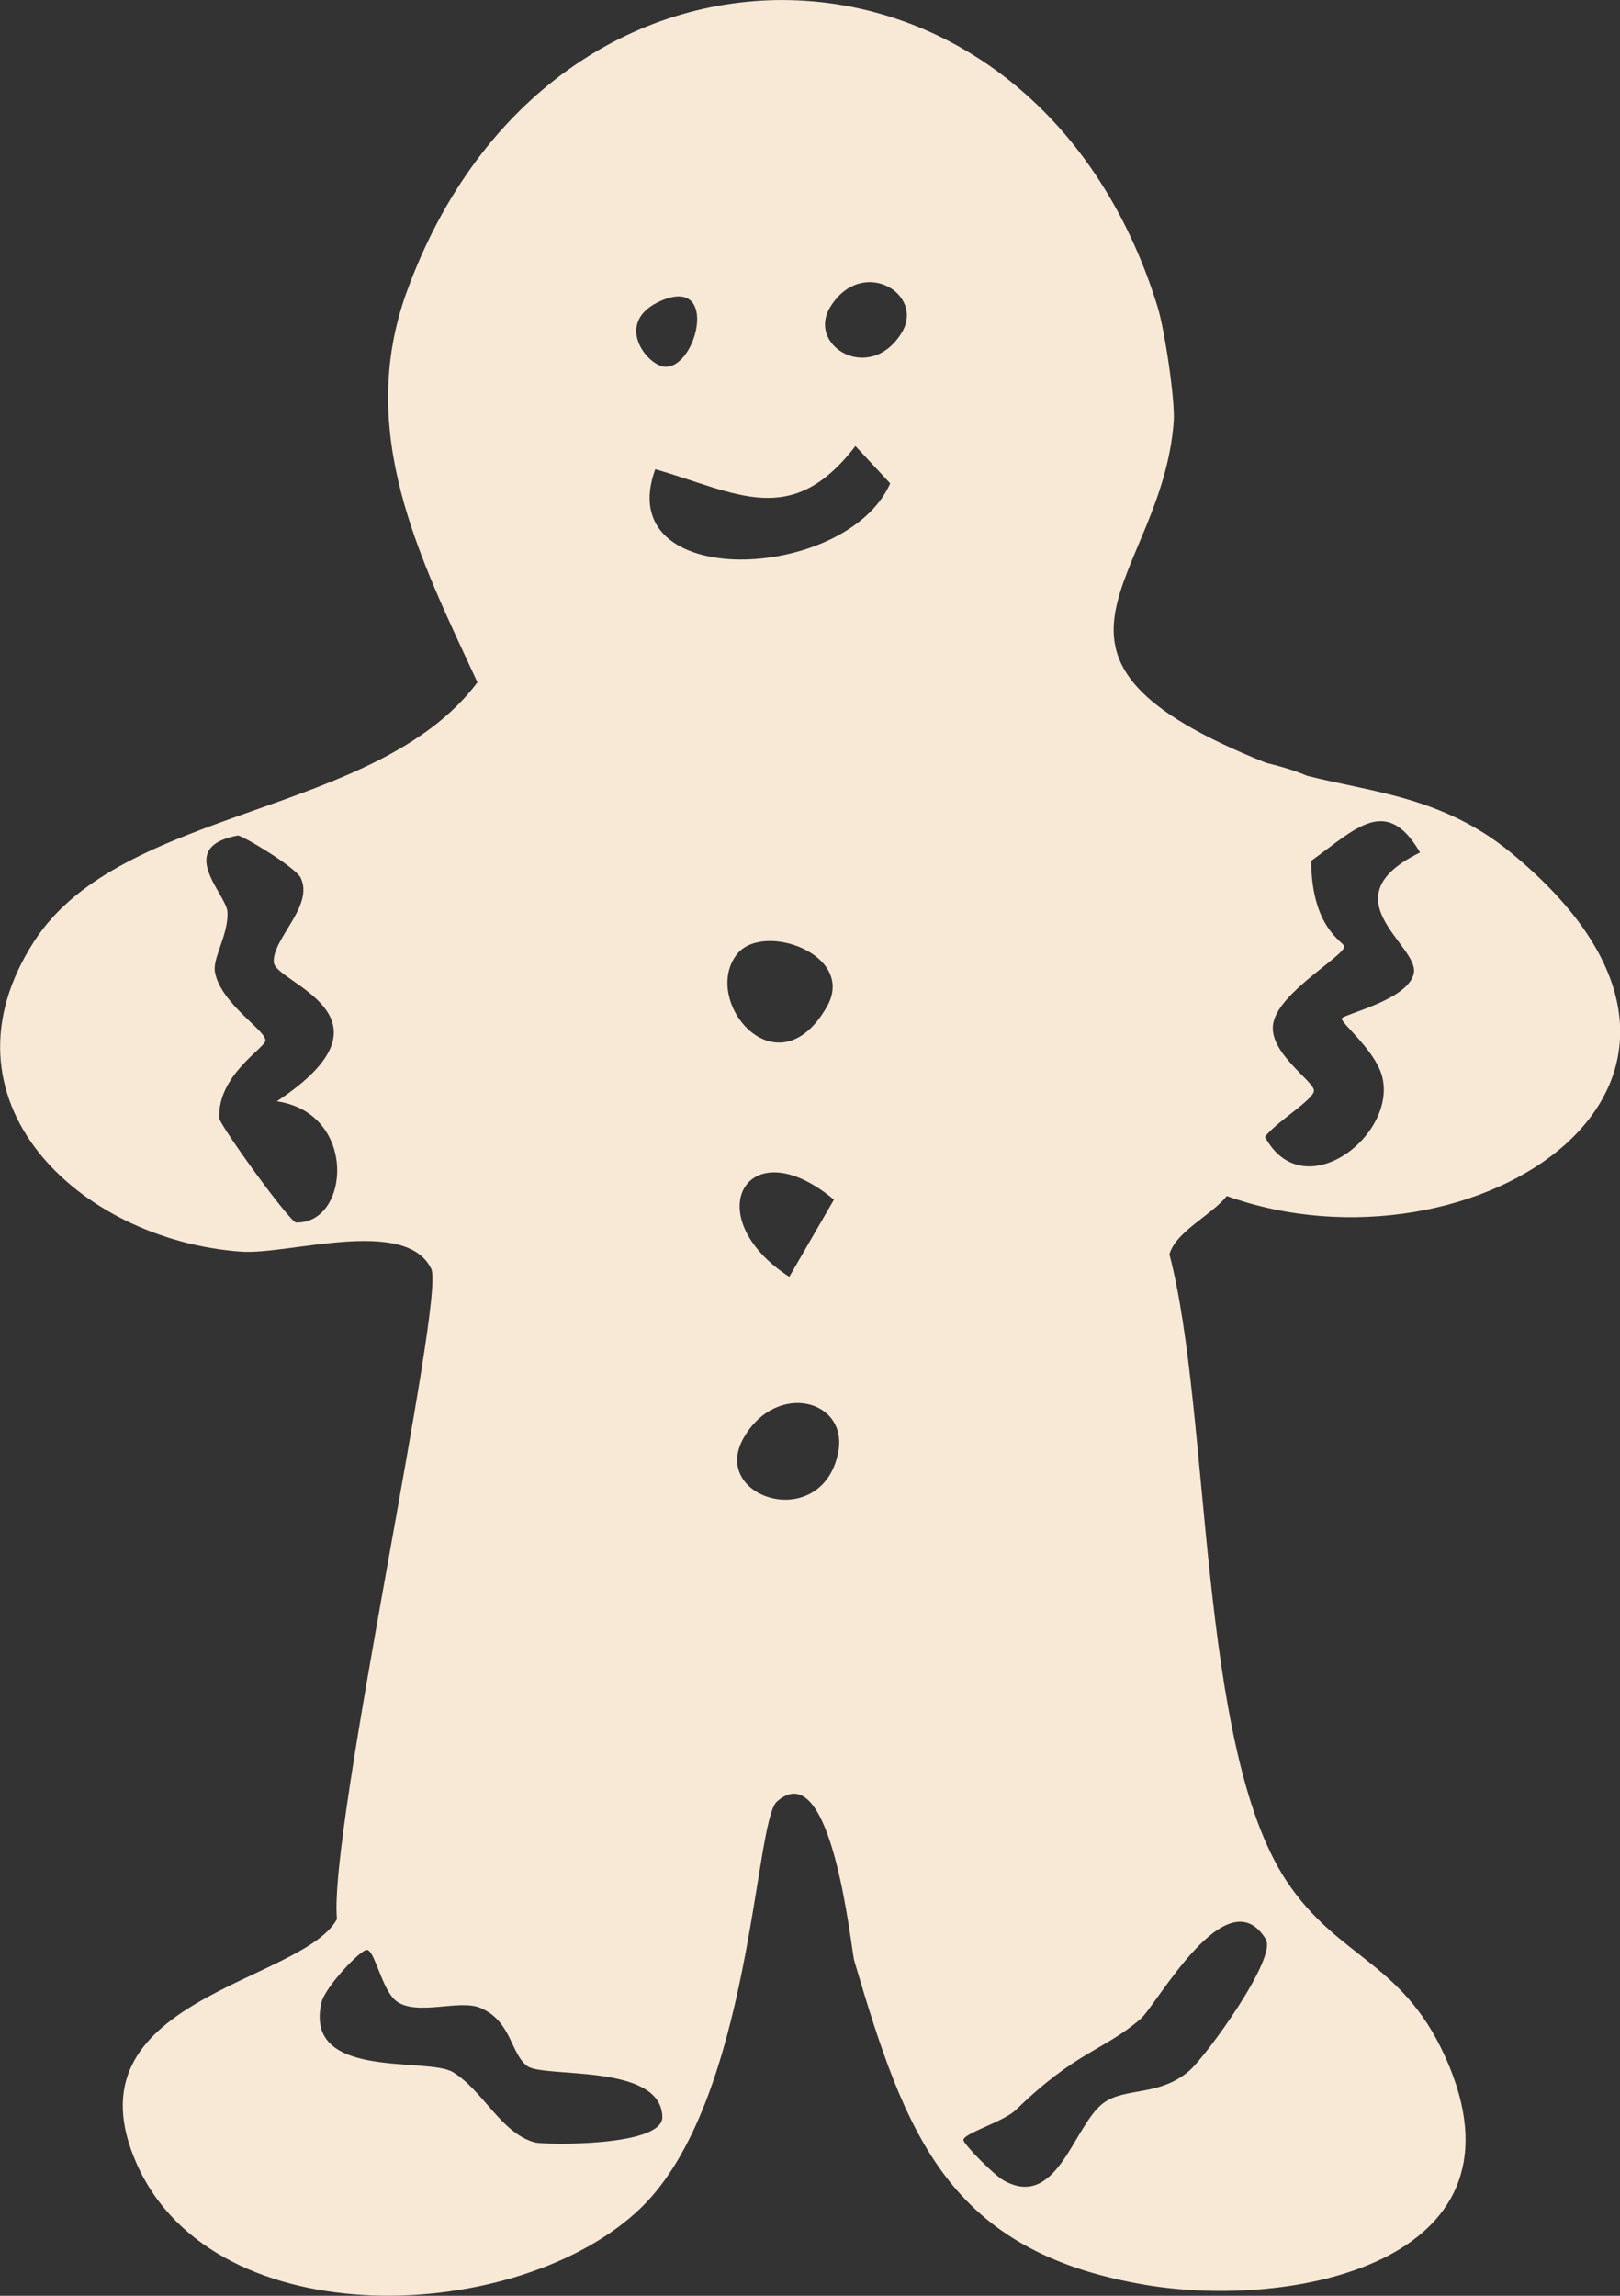 <?xml version="1.0" encoding="UTF-8"?>
<svg id="Layer_2" data-name="Layer 2" xmlns="http://www.w3.org/2000/svg" viewBox="0 0 75.43 106.86">
  <rect x="0" y="0" width="75.43" height="106.86" fill="#333333" stroke="none"/>
  <defs>
    <style>
      .cls-1 {
        fill: #f8e8d6;
      }
    </style>
  </defs>
  <g id="Layer_1-2" data-name="Layer 1">
    <path class="cls-1" d="M18.95,13.55c-2.4,6.57.59,12.41,3.28,18.21-4.7,6.27-16.55,5.75-20.63,12.04-4.79,7.39,2.03,13.91,9.63,14.46,2.18.16,7.66-1.65,8.85.8.67,1.37-4.81,26.22-4.39,30.27-1.66,3-12.77,3.69-9.31,11.42,3.66,8.15,17.86,7.43,23.46,2.02,5.14-4.98,5.28-17.97,6.33-18.91,2.58-2.31,3.45,6.89,3.61,7.42,2.39,8.09,4.35,13.51,13.54,15.07,6.83,1.16,17.88-1.03,14.18-10.13-2.02-4.96-5.13-4.92-7.62-8.7-4.12-6.27-3.49-21.71-5.43-29.14.31-1.07,1.97-1.82,2.67-2.71,11.45,4.11,26.29-5.28,13.21-16-3.15-2.58-6.47-2.8-9.47-3.56-.51-.22-1.15-.42-1.9-.6-12.46-4.97-4.86-8.41-4.31-15.89.07-1.02-.43-4.32-.76-5.37-5.78-18.6-28.21-19.15-34.94-.7ZM30.84,98.54c.01,1.4-5.54,1.29-5.94,1.18-1.57-.43-2.41-2.42-3.81-3.27-1.19-.73-6.97.4-6.12-3.25.17-.71,1.8-2.44,2.11-2.44.37,0,.7,1.87,1.37,2.38.95.72,2.94-.1,3.92.32,1.45.62,1.39,2.1,2.17,2.7.77.59,6.27-.16,6.3,2.4ZM13.8,56.91c-.3,0-3.57-4.54-3.59-4.86-.09-2.01,2.14-3.27,2.15-3.62,0-.49-2.06-1.7-2.35-3.17-.13-.67.64-1.76.58-2.82-.05-.82-2.47-3,.48-3.55.17-.03,2.68,1.46,2.93,1.97.64,1.31-1.35,2.86-1.25,3.94.08.96,6.15,2.49.14,6.46,3.79.56,3.39,5.71.91,5.64ZM58.94,90.28c.52.87-2.78,5.43-3.58,6.12-1.41,1.2-3,.74-4,1.5-1.38,1.05-2.13,4.96-4.61,3.6-.49-.27-1.89-1.71-1.89-1.89,0-.32,1.87-.84,2.46-1.42,2.81-2.73,4.06-2.73,5.79-4.22.75-.65,4.03-6.69,5.84-3.69ZM39.02,67.65c-.79,3.71-6,2.07-4.39-.73,1.54-2.67,4.92-1.75,4.39.73ZM36.75,59.43c-4.32-2.8-1.98-6.99,2.08-3.59l-2.08,3.59ZM38.5,46.86c-2.32,4.05-5.88-.28-4.19-2.44,1.21-1.55,5.58.01,4.19,2.44ZM30.8,13.99c2.68-1.14,1.65,3.14.17,3.08-.84-.03-2.46-2.1-.17-3.08ZM30.51,21.84c3.78,1.08,6.33,2.82,9.32-1.08l1.62,1.74c-2.05,4.61-13.03,5.06-10.94-.66ZM61.05,40.07c2.09-1.5,3.5-3.08,5.07-.39-4.36,2.13-.03,4.32-.29,5.62-.26,1.27-3.38,1.92-3.36,2.12.03.24,1.52,1.47,1.86,2.6.83,2.74-3.62,6.25-5.43,2.9.46-.66,2.29-1.74,2.28-2.16,0-.44-2.18-1.8-1.89-3.16.3-1.44,3.29-3.1,3.3-3.54,0-.23-1.52-.81-1.54-3.99ZM41.97,15.51c-1.48,2.37-4.44.58-3.3-1.24,1.48-2.37,4.44-.58,3.3,1.24Z"/>
  </g>
</svg>